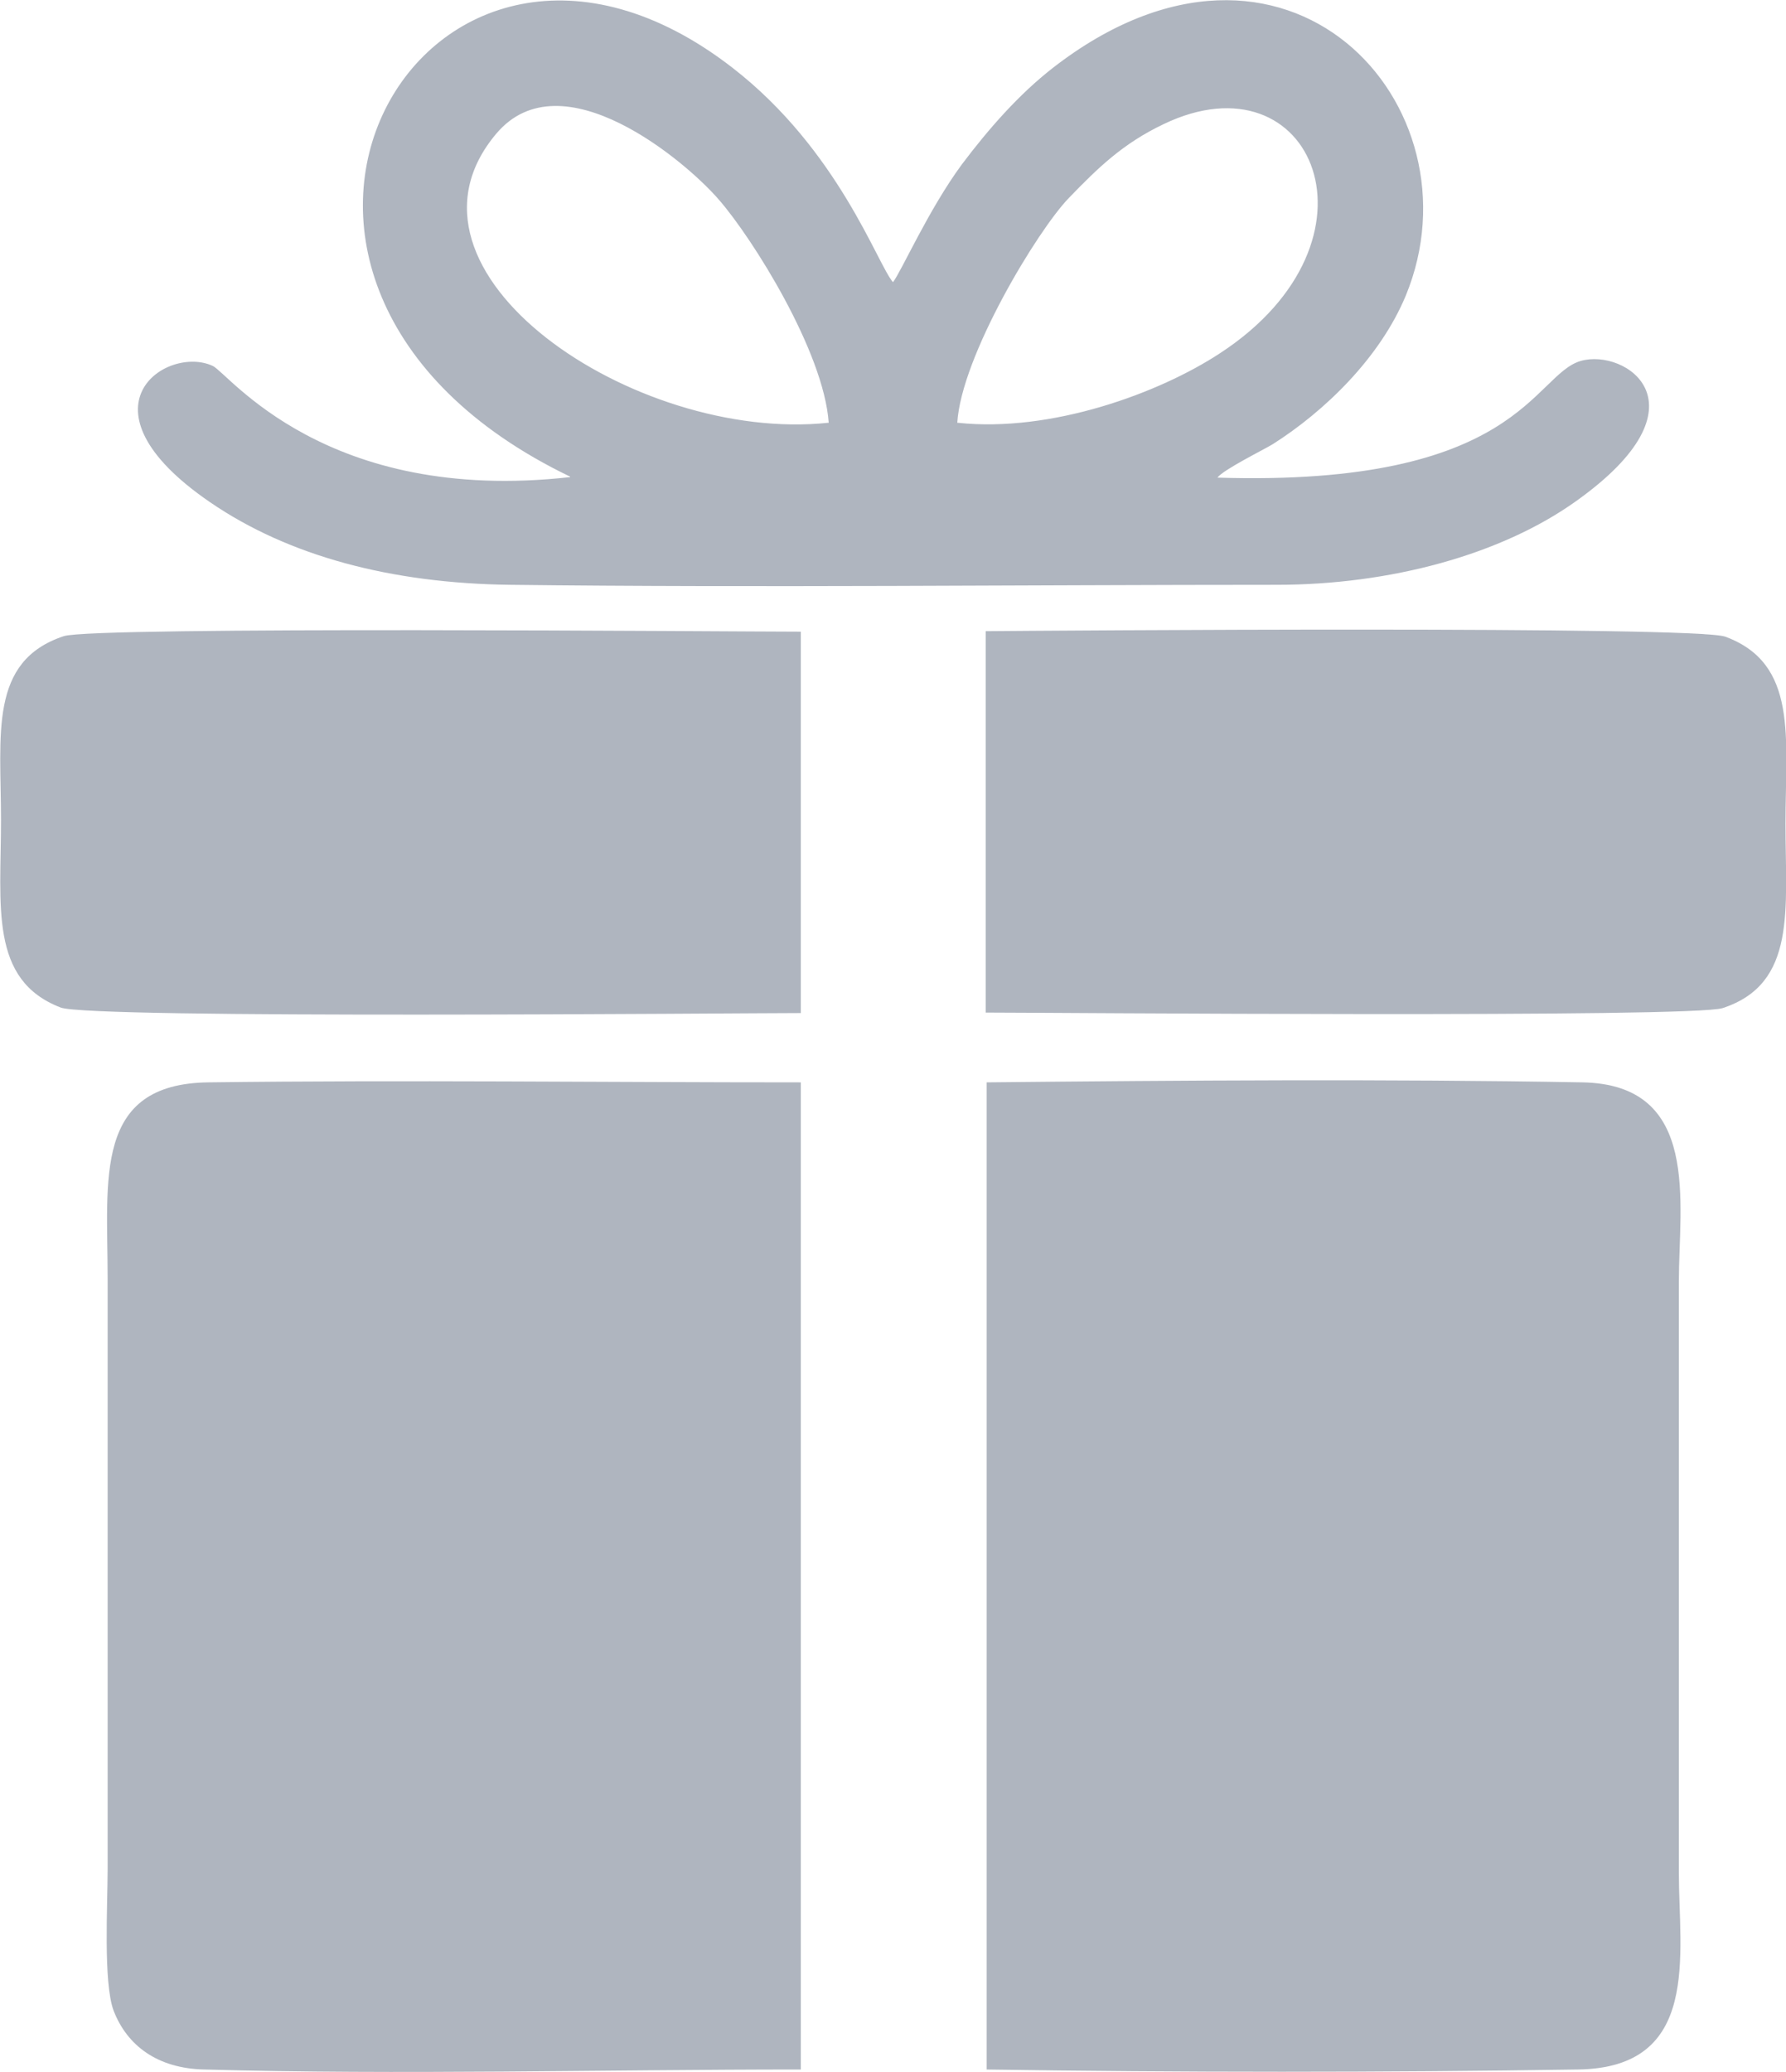 <?xml version="1.0" encoding="UTF-8"?>
<svg id="Capa_1" data-name="Capa 1" xmlns="http://www.w3.org/2000/svg" viewBox="0 0 35.84 41.56">
  <defs>
    <style>
      .cls-1 {
        fill: #afb5bf;
        fill-rule: evenodd;
        stroke-width: 0px;
      }
    </style>
  </defs>
  <path class="cls-1" d="M19.78,41.51c3.92.06,7.97.06,11.88,0,2.48-.03,2.03-2.31,2.03-3.95v-11.85c0-1.58.45-3.96-1.94-4-3.93-.07-8.01-.04-11.95,0v19.8h-.02Z"/>
  <path class="cls-1" d="M16.07,41.51v-19.8c-3.96,0-7.94-.05-11.89,0-2.31.03-2.02,1.94-2.02,3.93v11.85c0,.71-.09,2.28.12,2.84.27.7.88,1.16,1.82,1.18,3.93.11,8.02,0,11.97,0h0Z"/>
  <path class="cls-1" d="M11.44,9.57c-4.91.55-6.85-2.08-7.17-2.23-.92-.43-2.83.83-.06,2.73,1.59,1.09,3.65,1.63,6.02,1.66,5,.06,10.35,0,15.39,0,2.27,0,4.5-.6,6.01-1.68,2.71-1.93.99-3.07.09-2.81-.96.28-1.23,2.53-7.29,2.34.12-.16.91-.55,1.11-.67,1.04-.66,2.15-1.73,2.67-2.98,1.57-3.81-2.4-8.2-7.08-4.57-.68.53-1.28,1.21-1.83,1.94-.67.91-1.21,2.14-1.38,2.36-.31-.35-1.09-2.65-3.22-4.3-6.14-4.76-11.38,4.29-3.26,8.2h0ZM16.63,8.48c-.1-1.43-1.53-3.7-2.2-4.47-.66-.77-3.16-2.88-4.47-1.33-2.34,2.77,2.78,6.21,6.66,5.8h.01ZM19.22,8.48c1.87.2,4.04-.59,5.27-1.4,3.45-2.26,1.86-6.03-1.14-4.59-.82.39-1.32.88-1.9,1.48-.63.65-2.16,3.18-2.24,4.51h0Z"/>
  <path class="cls-1" d="M19.78,20.31c1.2,0,14.2.11,14.79-.09,1.49-.49,1.26-1.98,1.26-3.7s.26-3.21-1.21-3.75c-.61-.22-13.66-.12-14.84-.11v7.64h0Z"/>
  <path class="cls-1" d="M16.07,20.32v-7.65c-1.27,0-14.19-.11-14.79.09C-.23,13.26.02,14.73.02,16.45s-.24,3.21,1.2,3.76c.62.23,13.59.11,14.85.11h0Z"/>
</svg>
